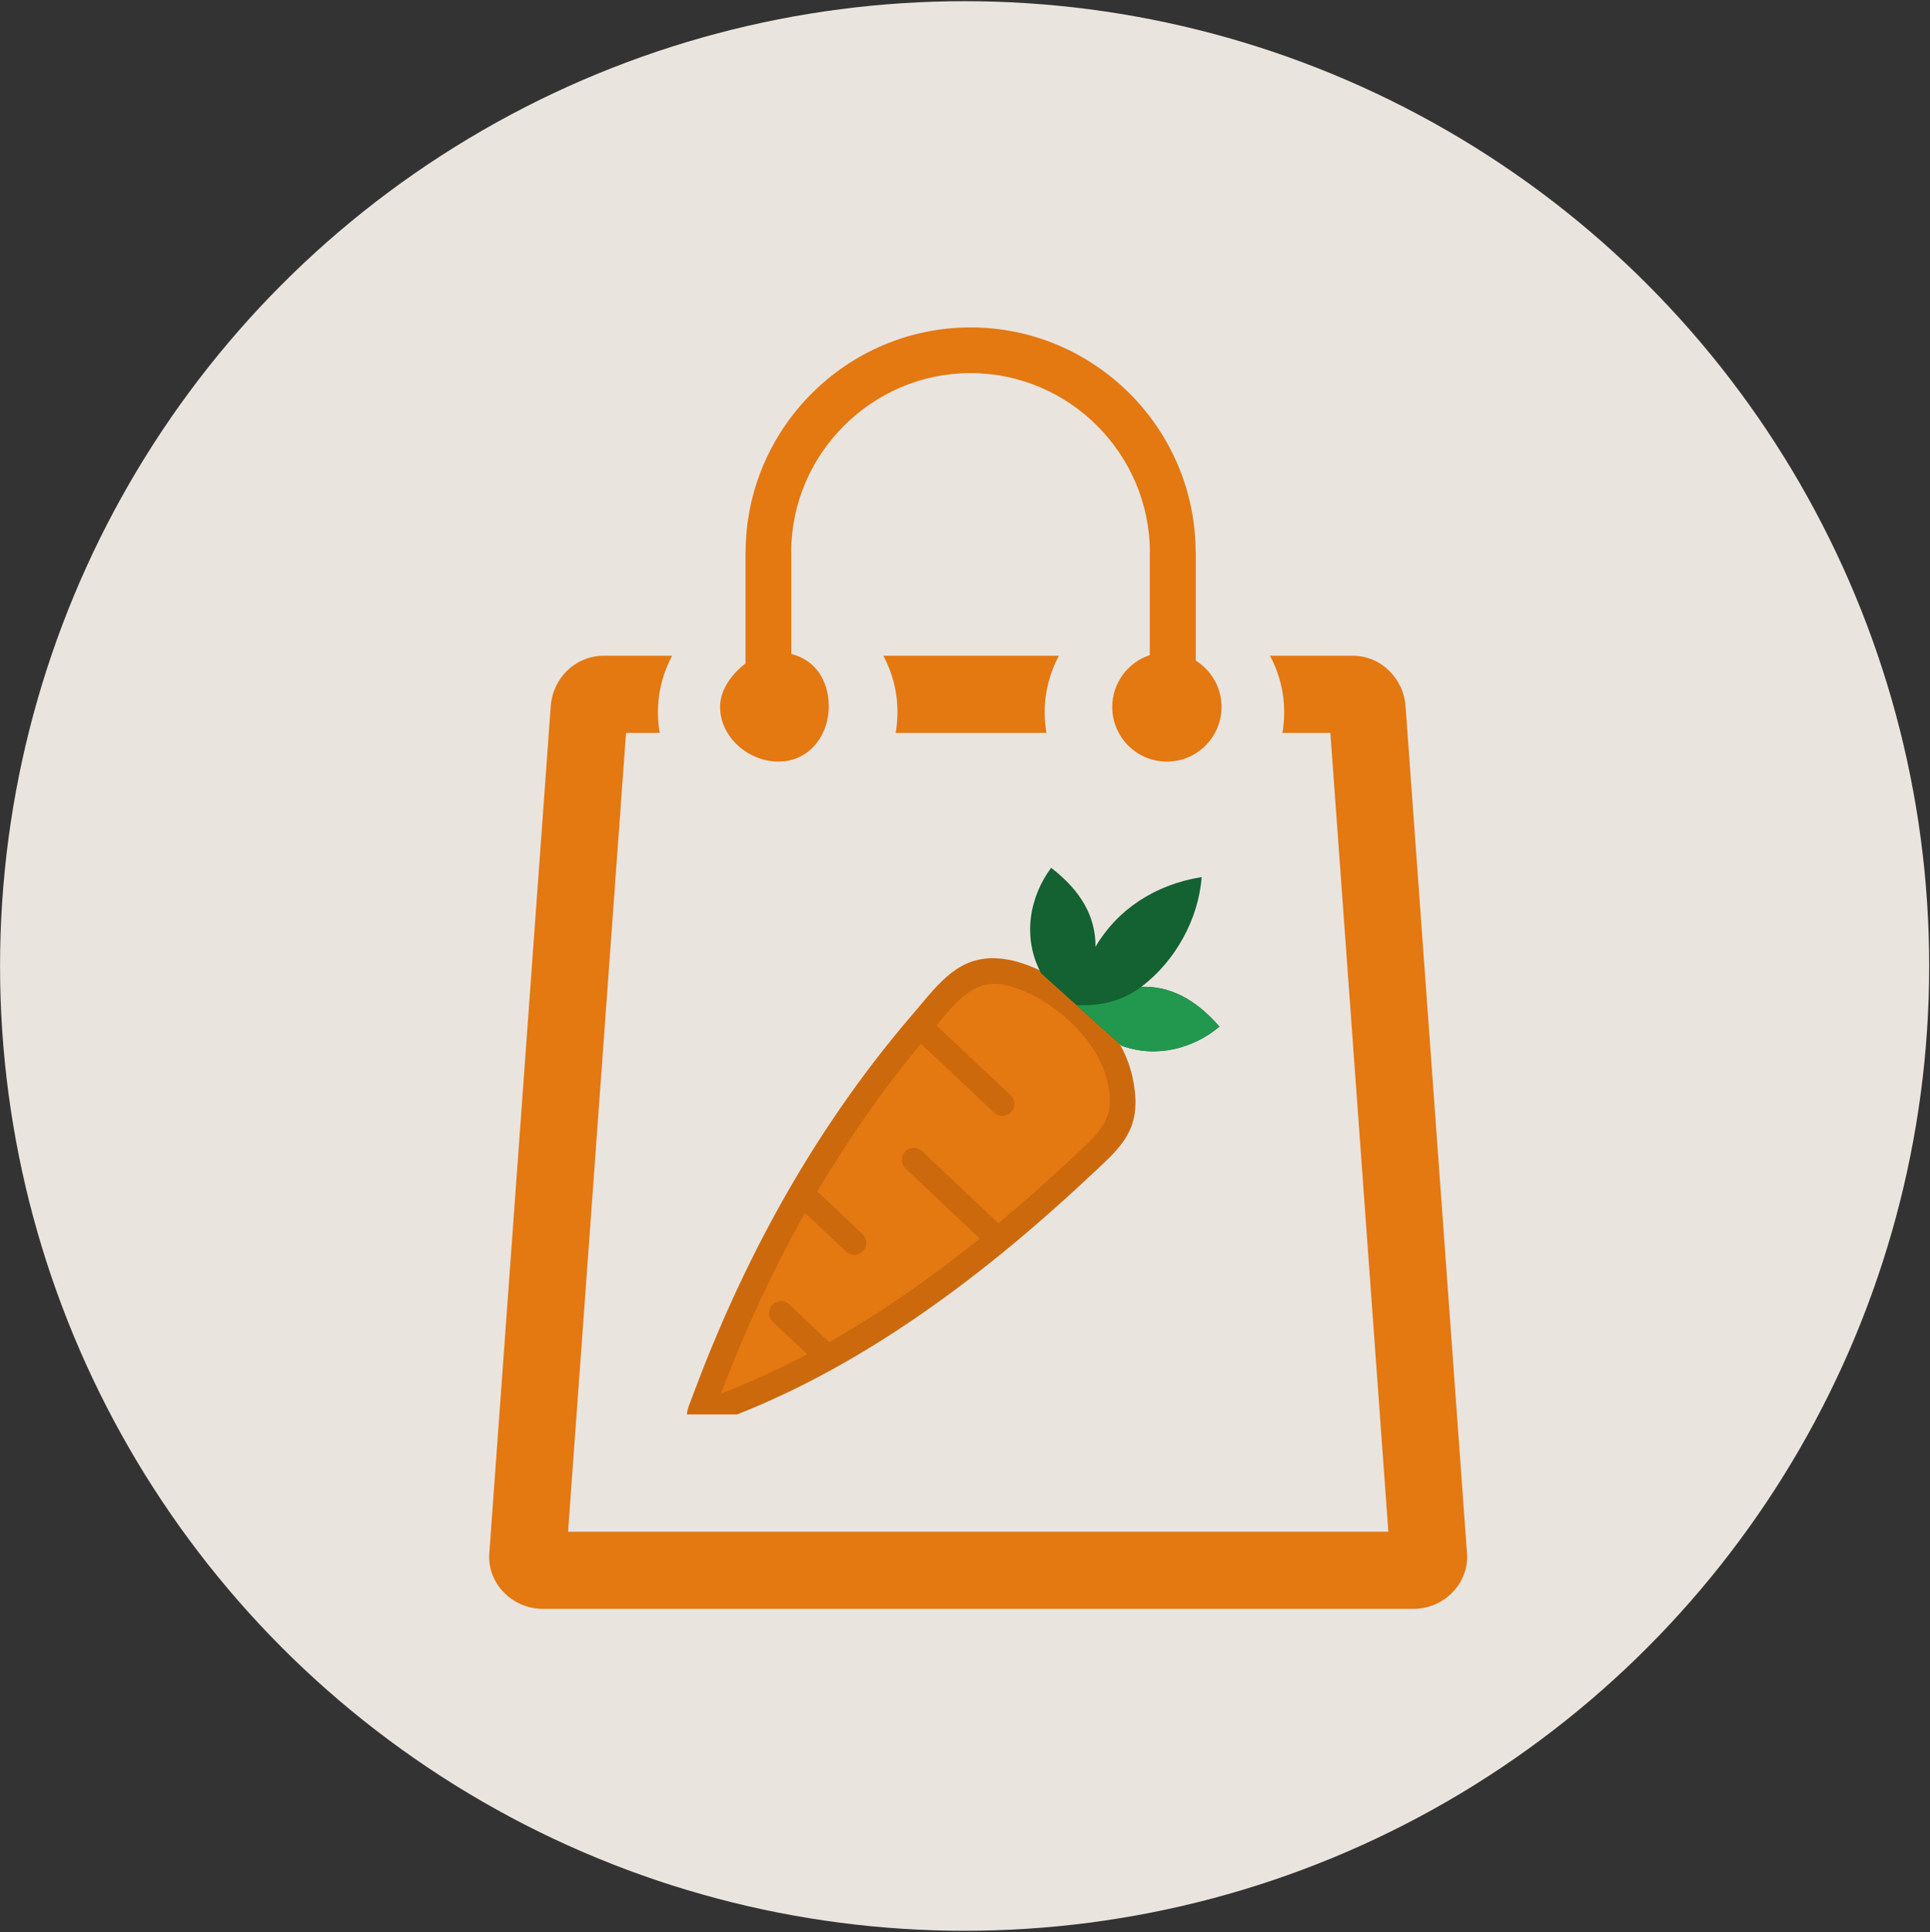 <svg width="1125" height="1126" viewBox="0 0 1125 1126" fill="none" xmlns="http://www.w3.org/2000/svg">
<rect x="0" y="0" width="1125" height="1126" fill="#333333" stroke="none"/>
<circle cx="562.278" cy="562.945" r="562.251" fill="#FBF5EF" fill-opacity="0.91"/>
<g clip-path="url(#clip0_3987_25)">
<path d="M461.25 381.111V321.912H461.189C461.189 293.224 472.98 267.089 491.883 248.187C510.846 229.224 536.92 217.432 565.608 217.432V217.493H565.79V217.432C594.478 217.432 620.613 229.224 639.516 248.126C658.479 267.089 670.209 293.163 670.27 321.851H670.209V381.779C657.506 385.973 648.328 397.886 648.328 411.987C648.328 429.552 662.551 443.835 680.177 443.835C697.742 443.835 712.025 429.552 712.025 411.987C712.025 400.56 706.008 390.592 697.013 385.001V321.851H696.952C696.891 285.809 682.183 253.049 658.479 229.345C634.714 205.58 601.893 190.811 565.851 190.811V190.75H565.669V190.811C529.627 190.811 496.867 205.58 473.163 229.284C449.398 253.049 434.629 285.87 434.629 321.912H434.568V386.642C426.91 392.477 419.735 401.654 419.735 411.987C419.735 429.552 436.209 443.835 453.774 443.835C471.339 443.835 483.088 429.066 483.088 411.5C483.027 396.549 475.169 384.514 461.25 381.111ZM351.908 382.144H391.779C386.552 391.929 383.513 403.174 383.513 415.086C383.513 419.219 383.878 423.231 384.547 427.121H364.915L331.122 892.629H809.272L775.479 427.121H747.52C748.189 423.231 748.553 419.159 748.553 415.086C748.553 403.174 745.575 391.99 740.287 382.144H788.425C796.994 382.144 804.47 385.608 810.001 391.139C815.35 396.488 818.753 403.721 819.3 411.561L855.099 905.028C855.16 906 855.221 906.729 855.221 907.155C855.221 915.603 851.635 923.079 846.104 928.549C840.938 933.594 833.948 936.937 826.412 937.484C825.439 937.544 824.649 937.605 824.223 937.605H316.109C315.684 937.605 314.894 937.544 313.921 937.484C306.445 936.937 299.395 933.655 294.229 928.549C288.637 923.079 285.112 915.603 285.112 907.094C285.112 906.669 285.173 906 285.233 904.967L321.032 411.5C321.579 403.66 324.983 396.427 330.332 391.079C335.923 385.608 343.399 382.144 351.908 382.144ZM514.918 382.144H617.21C611.982 391.929 608.944 403.174 608.944 415.086C608.944 419.219 609.308 423.231 609.977 427.121H522.09C522.759 423.231 523.123 419.159 523.123 415.086C523.184 403.174 520.145 391.99 514.918 382.144Z" fill="#E47811"/>
<g clip-path="url(#clip1_3987_25)">
<path fill-rule="evenodd" clip-rule="evenodd" d="M607.606 566.201C603.933 564.381 600.217 562.849 596.483 561.577C594.589 560.929 592.882 560.432 591.308 560.035C589.681 559.614 588.032 559.297 586.332 559.034C561.979 555.238 550.078 569.515 535.658 586.73C534.098 588.598 532.487 590.494 531.278 591.909C501.964 626.118 477.24 662.355 456.242 699.577C435.27 736.798 418.052 775.056 403.825 813.226C402.883 815.753 402.737 816.096 402.641 816.385C400.243 822.548 399.081 825.576 403.307 829.411C407.158 832.893 410.016 831.794 415.655 829.625C417.123 829.061 418.9 828.359 419.312 828.217C451.75 816.362 485.709 799.49 521.665 776.103C557.468 752.797 595.319 722.923 635.67 685.034C641.044 679.982 634.682 685.974 638.231 682.668C653.721 668.208 663.937 658.693 661.504 635.902C661.362 634.63 661.165 633.229 660.913 631.726C660.662 630.25 660.385 628.799 660.057 627.351C658.442 620.159 655.53 613.161 651.666 606.555C651.865 599.076 634.23 584.513 607.606 566.201Z" fill="#CC690C"/>
<path fill-rule="evenodd" clip-rule="evenodd" d="M628.125 671.817C629.747 670.286 628.733 671.227 628.125 671.817Z" fill="white"/>
<path fill-rule="evenodd" clip-rule="evenodd" d="M589.054 638.296C591.839 640.923 591.968 645.346 589.341 648.156C586.714 650.941 582.291 651.07 579.481 648.443L536.856 608.204C513.962 635.742 493.946 664.681 476.4 694.355L502.746 719.211C505.53 721.838 505.659 726.261 503.033 729.071C500.406 731.856 495.983 731.985 493.172 729.358L469.263 706.801L469.239 706.854C449.802 741.348 433.646 776.737 420.146 812.152C436.474 805.922 453.256 798.299 470.514 789.178L450.462 770.311C447.678 767.684 447.549 763.261 450.175 760.45C452.802 757.666 457.225 757.537 460.036 760.163L483.329 782.139C493.269 776.538 503.35 770.386 513.623 763.708C532.201 751.606 551.352 737.69 571.147 721.777L527.881 680.983C525.096 678.356 524.968 673.933 527.594 671.123C530.221 668.338 534.644 668.21 537.454 670.836L581.98 712.869C596.166 701.051 610.687 688.208 625.566 674.261L628.126 671.843C627.771 672.192 627.542 672.381 628.126 671.843C640.37 660.42 648.38 652.922 646.758 637.45C646.648 636.334 646.486 635.245 646.325 634.182C646.136 633.068 645.893 631.877 645.594 630.558C644.247 624.53 641.679 618.59 638.26 612.96C634.514 606.82 629.684 600.998 624.274 595.843C619.453 591.244 614.099 587.13 608.557 583.672C603.041 580.239 597.337 577.514 591.761 575.593C590.472 575.162 589.132 574.759 587.742 574.408C586.405 574.083 585.2 573.831 584.101 573.655C567.987 571.129 558.475 582.499 547.025 596.164L545.842 597.552L589.054 638.296Z" fill="#E47811"/>
<path fill-rule="evenodd" clip-rule="evenodd" d="M710.794 598.273C696.865 582.222 681.85 574.508 665.228 575.07C685.107 560.248 698.729 535.323 700.421 511.136C673.155 515.496 651.24 530.169 638.537 551.787C638.76 534.386 630.22 519.193 612.721 505.746C600.363 522.223 595.513 546.138 606.88 567.212L653.78 609.384C674.337 616.988 696.028 610.733 710.794 598.273Z" fill="#146131"/>
<path fill-rule="evenodd" clip-rule="evenodd" d="M710.794 598.273C696.865 582.222 681.85 574.508 665.228 575.07C654.936 582.895 642.332 586.438 627.469 585.725L653.753 609.385C674.337 616.988 696.028 610.733 710.794 598.273Z" fill="#22974E"/>
</g>
</g>
<defs>
<clipPath id="clip0_3987_25">
<rect width="570.17" height="746.855" fill="white" transform="translate(285.112 190.75)"/>
</clipPath>
<clipPath id="clip1_3987_25">
<rect width="364.275" height="380.113" fill="white" transform="translate(395.978 444.159)"/>
</clipPath>
</defs>
</svg>
